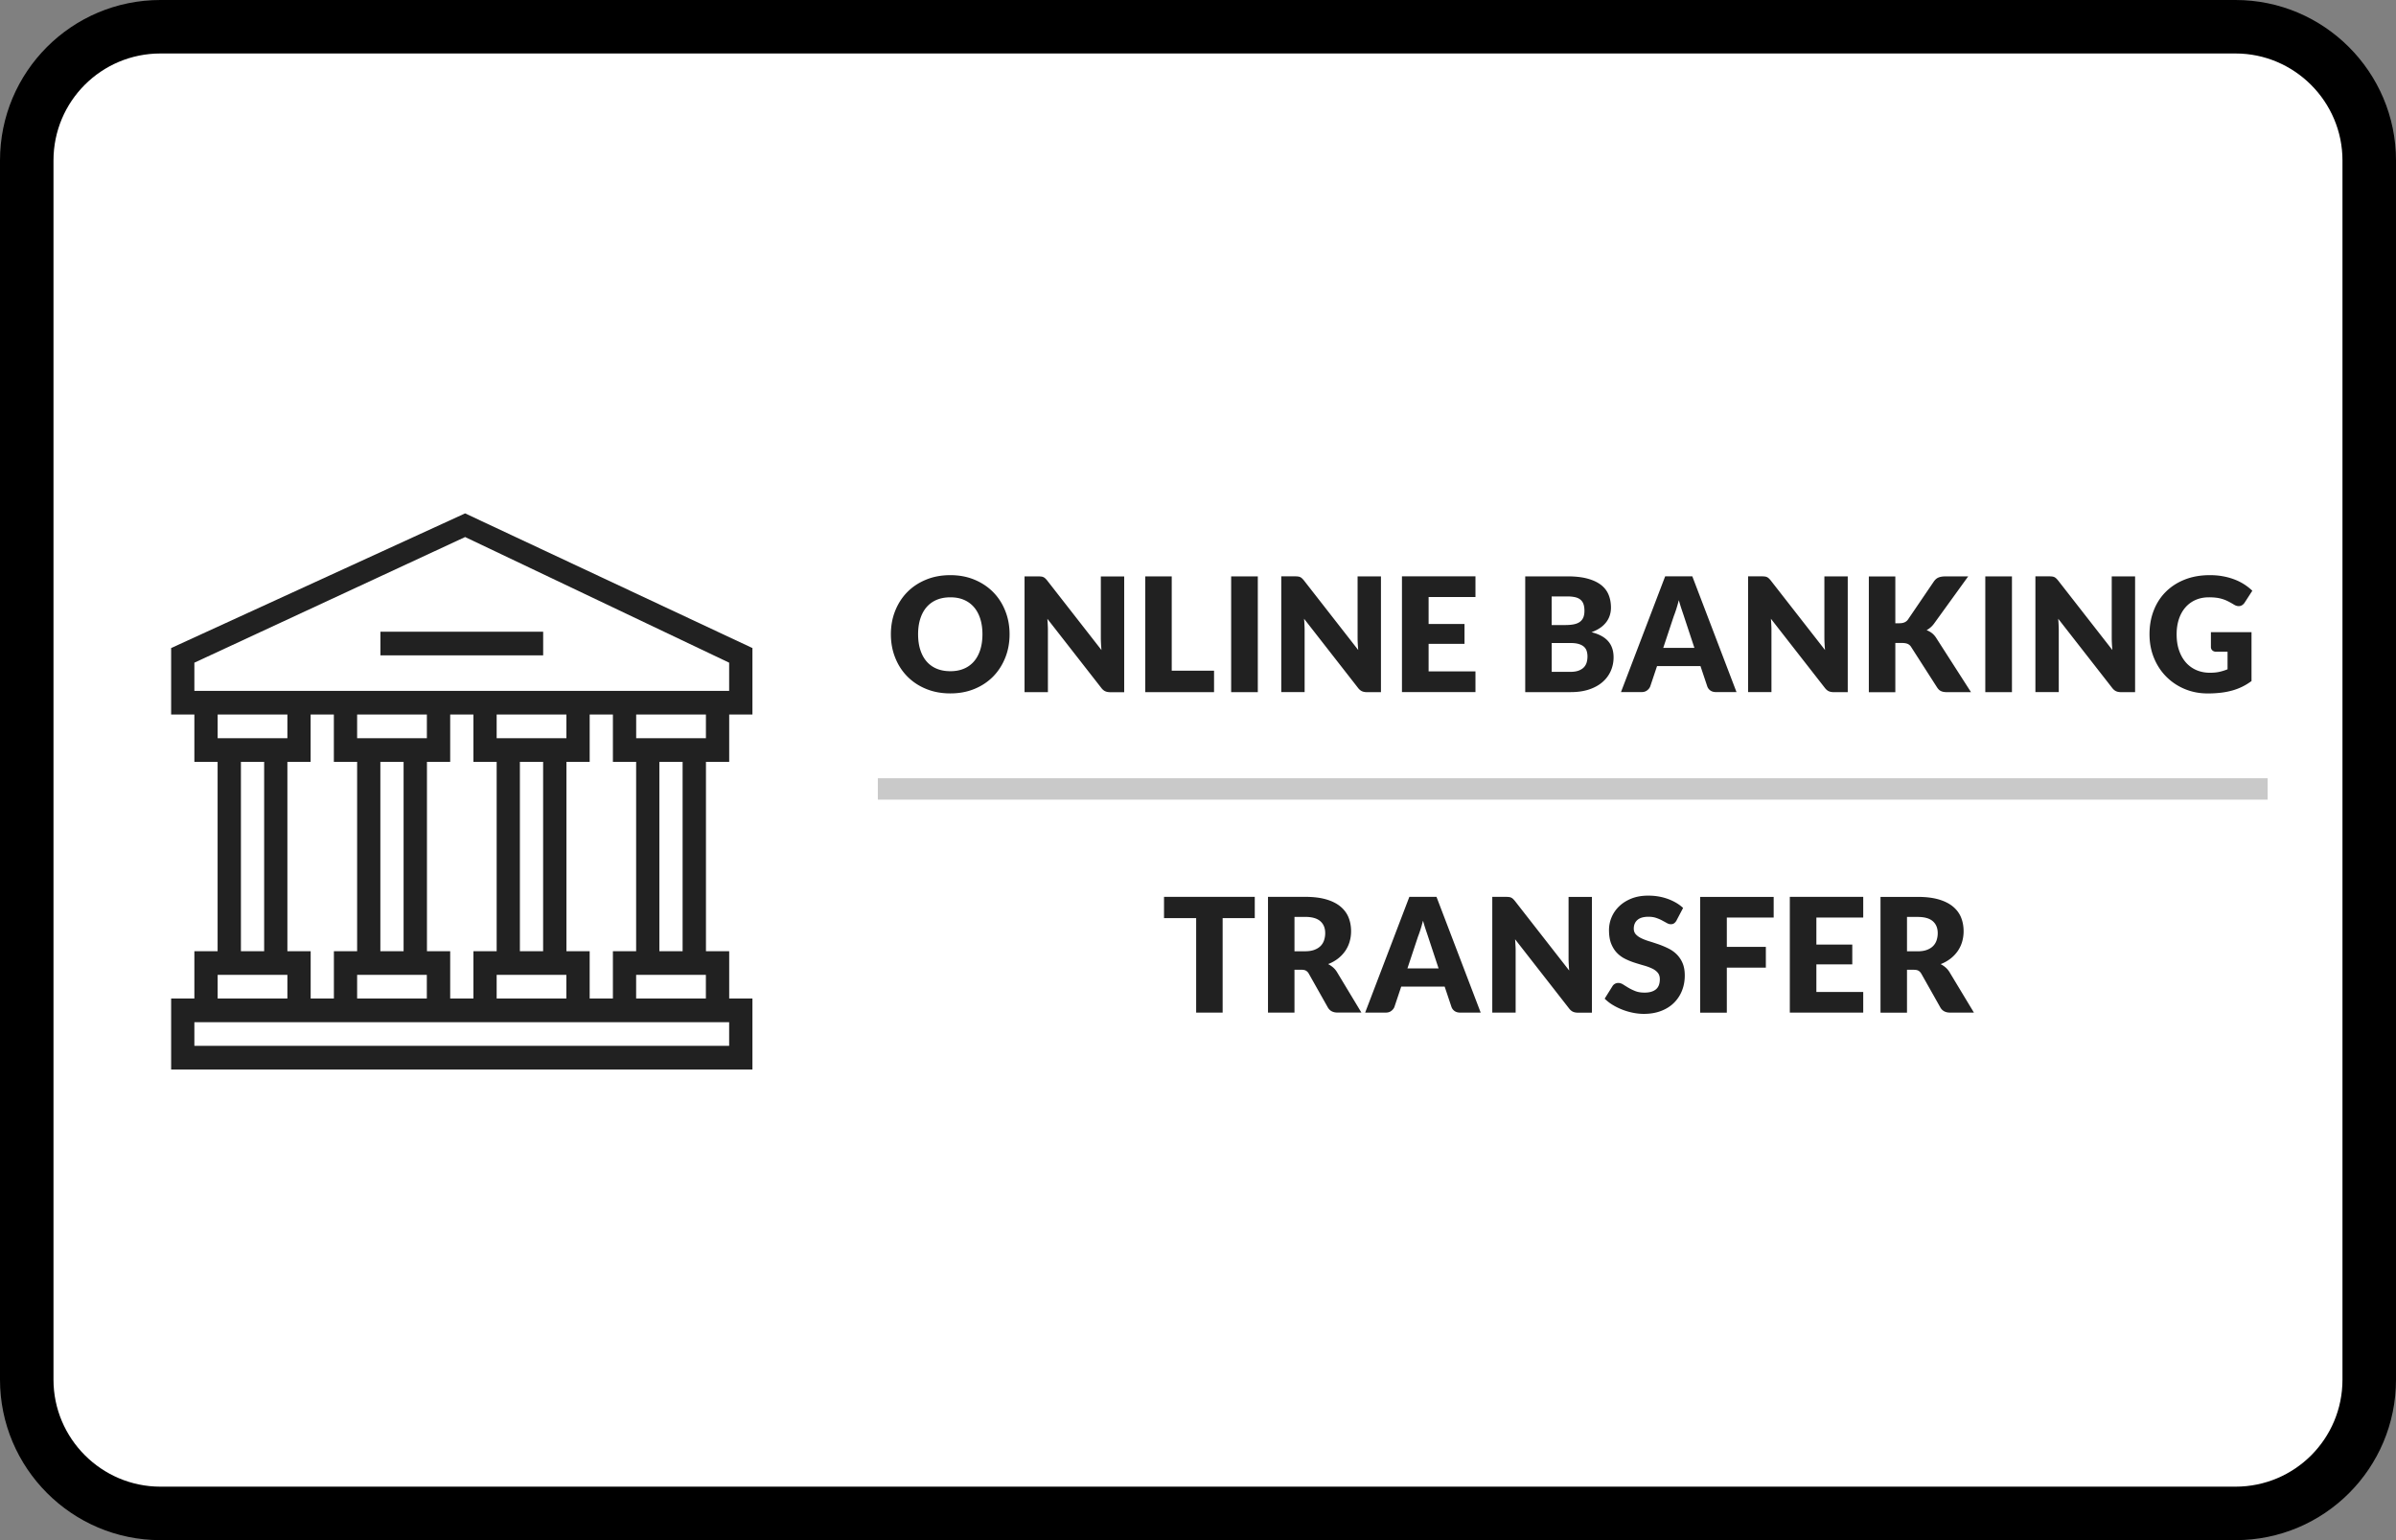 <svg xmlns="http://www.w3.org/2000/svg" width="56" height="36"><rect width="100%" height="100%" fill="#808080" stroke="none"/><g fill="none" fill-rule="evenodd"><path fill="#000" fill-rule="nonzero" d="M0 3.751C0 1.679 1.676 0 3.75 0h48.499C54.321 0 56 1.688 56 3.751v28.498C56 34.321 54.324 36 52.25 36H3.75C1.679 36 0 34.312 0 32.249V3.751z"/><path fill="#FFF" d="M1.25 3.751v28.498c0 1.376 1.123 2.501 2.5 2.501h48.499c1.383 0 2.5-1.118 2.5-2.501V3.751c0-1.376-1.123-2.501-2.5-2.501H3.75C2.368 1.25 1.25 2.368 1.25 3.751z"/><path fill="#212121" fill-rule="nonzero" d="M10.871 12L4 15.148v1.554h.543v1.106h.543v4.426h-.543v1.106H4V25h13.586v-1.66h-.543V22.234h-.543v-4.426h.543v-1.106h.543v-1.554L10.871 12zM5.087 22.787H6.717v.553h-1.63v-.553zm3.26-4.979v4.426H7.804v1.106h-.543V22.234H6.717v-4.426h.543v-1.106h.543v1.106h.543zm3.261 0v4.426h-.543v1.106h-.543V22.234h-.543v-4.426h.543v-1.106h.543v1.106h.543zm3.26 0v4.426h-.543v1.106h-.543V22.234h-.543v-4.426h.543v-1.106h.543v1.106h.543zm1.63 4.979v.553h-1.63v-.553h1.63zm-1.087-.553v-4.426h.543v4.426h-.543zm-2.174-4.979H11.608v-.553h1.63v.553zm-.543.553v4.426h-.543v-4.426h.543zm.543 4.979v.553H11.608v-.553h1.63zm-3.261-5.532H8.347v-.553h1.63v.553zm-.543.553v4.426h-.543v-4.426h.543zm.543 4.979v.553H8.347v-.553h1.63zM6.717 17.255h-1.63v-.553h1.63v.553zm-.543.553v4.426h-.543v-4.426h.543zm10.868 6.085v.553H4.543v-.553h12.499zm-.543-6.638h-1.63v-.553h1.63v.553zm.543-1.106H4.543v-.659l6.328-2.937 6.171 2.937v.659zm-8.151-1.383v.553h3.804v-.553h-3.804z"/><path fill="#212121" d="M23.596 14.825c0 .196-.033.378-.1.546-.067.168-.16.315-.281.439-.121.124-.267.222-.437.292-.17.071-.359.106-.567.106-.208 0-.397-.035-.568-.106-.171-.07-.317-.168-.439-.292-.122-.124-.216-.271-.282-.439-.067-.168-.1-.35-.1-.546 0-.196.033-.378.1-.546.067-.168.161-.315.282-.438.122-.124.268-.221.439-.291.171-.071.36-.106.568-.106.208 0 .397.036.567.107.17.071.316.169.437.292.121.124.215.27.281.438.067.168.1.35.1.544zm-.634 0c0-.134-.017-.254-.051-.361-.034-.107-.083-.198-.147-.272a.636.636 0 0 0-.235-.171c-.093-.04-.198-.059-.317-.059-.12 0-.226.02-.32.059a.635.635 0 0 0-.236.171c-.064.074-.113.165-.147.272-.034.107-.051.228-.051.361 0 .135.017.256.051.363.034.107.083.198.147.272a.626.626 0 0 0 .236.17c.093.039.2.059.32.059.118 0 .224-.019.317-.059a.627.627 0 0 0 .235-.17c.064-.074.113-.165.147-.272.034-.107.051-.228.051-.363zm1.309-1.352a.518.518 0 0 1 .068.004.171.171 0 0 1 .049.014.165.165 0 0 1 .042.029.485.485 0 0 1 .046.05l1.268 1.625a3.47 3.47 0 0 1-.011-.151 2.781 2.781 0 0 1-.004-.138v-1.432h.546v2.706h-.322c-.048 0-.088-.007-.121-.022-.033-.015-.065-.042-.095-.082l-1.258-1.612c.004.047.007.093.009.138.003.045.004.088.004.127v1.45h-.546v-2.706h.326zm3.115 2.204h.989v.501h-1.608v-2.706h.619v2.204zm2.012.501h-.623v-2.706h.623v2.706zm.873-2.706a.518.518 0 0 1 .068.004.171.171 0 0 1 .05.014.165.165 0 0 1 .042.029.485.485 0 0 1 .046.05l1.268 1.625a3.47 3.47 0 0 1-.011-.151 2.781 2.781 0 0 1-.004-.138v-1.432h.546v2.706h-.323c-.048 0-.088-.007-.121-.022-.033-.015-.065-.042-.095-.082l-1.258-1.612c.004.047.007.093.009.138.002.045.004.088.004.127v1.45h-.546v-2.706h.326zm4.214 0v.483h-1.095v.631h.839v.464h-.839v.644h1.095v.483h-1.718v-2.706h1.718zm1.163 2.706v-2.706h.982c.184 0 .341.017.471.052.13.035.235.084.317.147.082.063.141.14.178.23.037.09.056.191.056.303a.601.601 0 0 1-.026.175.519.519 0 0 1-.081.159.605.605 0 0 1-.141.135c-.057.04-.126.075-.207.105.176.043.306.114.39.211.084.097.126.222.126.374a.783.783 0 0 1-.066.321.735.735 0 0 1-.193.259c-.085.074-.19.131-.314.173-.124.041-.267.062-.427.062h-1.066zm.619-1.148v.674h.436c.082 0 .149-.011.201-.032.052-.021.092-.048.122-.082a.275.275 0 0 0 .06-.113.505.505 0 0 0 .017-.128.433.433 0 0 0-.019-.134.221.221 0 0 0-.066-.1c-.031-.027-.072-.048-.124-.063-.051-.015-.116-.022-.194-.022h-.432zm0-.42h.322c.068 0 .13-.005.185-.015.055-.01.102-.027.14-.052a.238.238 0 0 0 .088-.102c.02-.043.03-.098.03-.163 0-.064-.008-.118-.024-.161a.23.23 0 0 0-.073-.103c-.033-.026-.075-.045-.126-.056-.051-.011-.111-.017-.18-.017h-.363v.668zm4.32 1.567h-.48c-.054 0-.098-.013-.133-.038a.196.196 0 0 1-.072-.098l-.158-.472h-1.015l-.158.472c-.012.035-.036.066-.071.094-.035.028-.079.042-.13.042h-.484l1.033-2.706h.634l1.033 2.706zm-1.714-1.034h.729l-.245-.741a87.591 87.591 0 0 1-.056-.166 4.269 4.269 0 0 1-.063-.207 3.73 3.73 0 0 1-.06.21 3.032 3.032 0 0 1-.059.167l-.245.737zm2.309-1.671a.518.518 0 0 1 .068.004.171.171 0 0 1 .049.014.165.165 0 0 1 .042.029.486.486 0 0 1 .046.05l1.268 1.625a3.47 3.47 0 0 1-.011-.151 2.781 2.781 0 0 1-.004-.138v-1.432h.546v2.706h-.322c-.048 0-.088-.007-.121-.022-.033-.015-.065-.042-.095-.082l-1.258-1.612c.004.047.007.093.009.138.003.045.004.088.004.127v1.45h-.546v-2.706h.326zm3.115 1.096h.099c.091 0 .158-.029.198-.087l.601-.884c.033-.048.07-.081.113-.098.042-.017.094-.026.155-.026h.538l-.791 1.094a.534.534 0 0 1-.088.098.554.554 0 0 1-.093.065.47.47 0 0 1 .127.071c.038.03.074.071.105.122l.806 1.256h-.553a.475.475 0 0 1-.091-.007.23.23 0 0 1-.065-.022.187.187 0 0 1-.048-.036.358.358 0 0 1-.038-.049l-.604-.942a.183.183 0 0 0-.083-.073c-.034-.014-.079-.021-.137-.021h-.15v1.151h-.619v-2.706h.619v1.096zm2.727 1.61h-.623v-2.706h.623v2.706zm.873-2.706a.518.518 0 0 1 .068.004.171.171 0 0 1 .05.014.165.165 0 0 1 .042.029.485.485 0 0 1 .046.05l1.268 1.625a3.47 3.47 0 0 1-.011-.151 2.781 2.781 0 0 1-.004-.138v-1.432h.546v2.706h-.323c-.048 0-.088-.007-.121-.022-.033-.015-.065-.042-.095-.082l-1.258-1.612c.004.047.007.093.009.138.002.045.004.088.004.127v1.45h-.546v-2.706h.326zm3.752 2.253c.085 0 .161-.007.227-.022a1.101 1.101 0 0 0 .187-.059v-.41h-.264c-.039 0-.07-.011-.092-.032a.106.106 0 0 1-.033-.08v-.345h.949v1.142a1.395 1.395 0 0 1-.213.131 1.367 1.367 0 0 1-.236.09 1.738 1.738 0 0 1-.268.052 2.614 2.614 0 0 1-.305.017c-.195 0-.376-.035-.542-.105a1.316 1.316 0 0 1-.431-.29c-.122-.123-.217-.269-.286-.438-.069-.169-.103-.353-.103-.551 0-.202.033-.387.099-.556.066-.169.16-.315.283-.437.123-.122.271-.218.445-.286.174-.068.368-.102.584-.102.111 0 .215.009.313.028.098.018.188.044.27.076a1.237 1.237 0 0 1 .409.26l-.179.277a.201.201 0 0 1-.061.061.144.144 0 0 1-.078.022c-.037 0-.074-.012-.114-.037a1.916 1.916 0 0 0-.138-.077.837.837 0 0 0-.133-.053.86.86 0 0 0-.143-.03 1.383 1.383 0 0 0-.169-.009c-.116 0-.22.021-.313.062a.672.672 0 0 0-.237.175c-.065.075-.116.166-.151.272-.035.106-.053.224-.053.354 0 .144.019.271.059.383.039.111.093.205.162.282a.689.689 0 0 0 .245.175c.095.04.198.06.31.06zm-22.322 5.238v.498h-.751v2.208h-.619v-2.208h-.751v-.498h2.121zm.928 1.705v1.001h-.619v-2.706h.868c.193 0 .357.02.494.06.136.04.247.096.333.168.086.072.149.157.188.254.039.098.059.204.059.32a.869.869 0 0 1-.035.249.758.758 0 0 1-.103.216.807.807 0 0 1-.169.177.891.891 0 0 1-.23.128.581.581 0 0 1 .116.078.463.463 0 0 1 .094.113l.568.942h-.56c-.104 0-.178-.04-.224-.119l-.443-.786c-.019-.035-.042-.059-.069-.074-.026-.015-.063-.022-.111-.022h-.158zm0-.433h.249c.084 0 .156-.011.215-.033.059-.022.108-.052.146-.09a.344.344 0 0 0 .082-.135.523.523 0 0 0 .026-.166c0-.119-.038-.212-.115-.279-.076-.067-.195-.1-.354-.1h-.249v.802zm4.353 1.434h-.48c-.054 0-.098-.013-.133-.038a.196.196 0 0 1-.072-.098l-.158-.472h-1.015l-.158.472c-.012.035-.036.066-.071.094-.035.028-.079.042-.13.042h-.484l1.033-2.706h.634l1.033 2.706zm-1.714-1.034h.729l-.245-.741a87.512 87.512 0 0 1-.056-.166 4.269 4.269 0 0 1-.063-.207 3.73 3.73 0 0 1-.06.21 3.032 3.032 0 0 1-.059.167l-.245.737zm2.309-1.671a.518.518 0 0 1 .068.004.171.171 0 0 1 .049.014.165.165 0 0 1 .042.029.485.485 0 0 1 .046.05l1.268 1.625a3.47 3.47 0 0 1-.011-.151 2.781 2.781 0 0 1-.004-.138v-1.432h.546v2.706h-.322c-.048 0-.088-.007-.121-.022-.033-.015-.065-.042-.095-.082l-1.258-1.612a5.977 5.977 0 0 1 .009.138c.003.045.004.088.004.127v1.45h-.546v-2.706h.326zm3.983.55c-.018.03-.037.052-.058.067-.02.015-.046.022-.078.022-.028 0-.058-.009-.091-.027-.032-.018-.069-.038-.11-.06a.905.905 0 0 0-.14-.06c-.053-.018-.112-.027-.18-.027-.116 0-.202.025-.259.075-.057.05-.085.118-.085.203 0 .054.017.1.051.136.034.036.079.067.135.093.056.026.119.05.191.071.071.022.144.046.219.072.074.027.147.058.219.094a.73.73 0 0 1 .191.137.642.642 0 0 1 .135.203c.034.08.051.176.051.289 0 .125-.021.242-.064.351a.823.823 0 0 1-.186.285c-.081.081-.181.145-.3.191-.119.046-.254.07-.406.07-.083 0-.168-.009-.254-.026a1.491 1.491 0 0 1-.25-.073 1.442 1.442 0 0 1-.227-.112.967.967 0 0 1-.185-.145l.183-.293a.15.15 0 0 1 .057-.054.159.159 0 0 1 .079-.02c.037 0 .073.012.111.035.037.024.079.05.126.078.047.028.101.054.162.078.061.024.133.035.216.035.112 0 .2-.025.262-.075.062-.05.093-.13.093-.239 0-.063-.017-.115-.051-.154-.034-.04-.079-.072-.135-.098a1.229 1.229 0 0 0-.19-.069 5.599 5.599 0 0 1-.218-.066 1.582 1.582 0 0 1-.218-.089.688.688 0 0 1-.19-.139c-.056-.058-.1-.129-.135-.215-.034-.086-.051-.192-.051-.319a.765.765 0 0 1 .06-.297.767.767 0 0 1 .178-.258c.078-.075.174-.136.287-.181.114-.045.244-.068.39-.068.082 0 .162.006.239.019a1.249 1.249 0 0 1 .221.058c.07.025.135.056.195.091a.9.9 0 0 1 .162.12l-.154.292zm2.269-.55v.483h-1.095v.685h.912v.485h-.912v1.053h-.623v-2.706h1.718zm2.093 0v.483h-1.095v.631h.839v.464h-.839v.644h1.095v.483H41.832v-2.706h1.718zm1.023 1.705v1.001h-.619v-2.706h.868c.193 0 .357.02.494.06.136.04.247.096.333.168.086.072.149.157.188.254.039.098.059.204.059.32a.869.869 0 0 1-.035.249.758.758 0 0 1-.103.216.807.807 0 0 1-.169.177.891.891 0 0 1-.23.128.581.581 0 0 1 .116.078.463.463 0 0 1 .094.113l.568.942h-.56c-.104 0-.178-.04-.224-.119l-.443-.786c-.02-.035-.043-.059-.069-.074-.026-.015-.063-.022-.111-.022h-.158zm0-.433h.249c.084 0 .156-.011.215-.033.059-.022.108-.052.146-.09a.344.344 0 0 0 .082-.135.523.523 0 0 0 .026-.166c0-.119-.038-.212-.115-.279-.076-.067-.195-.1-.354-.1h-.249v.802z"/><path fill="#C9C9C9" fill-rule="nonzero" d="M20.517 18.691v-.5H53v.5z"/></g></svg>